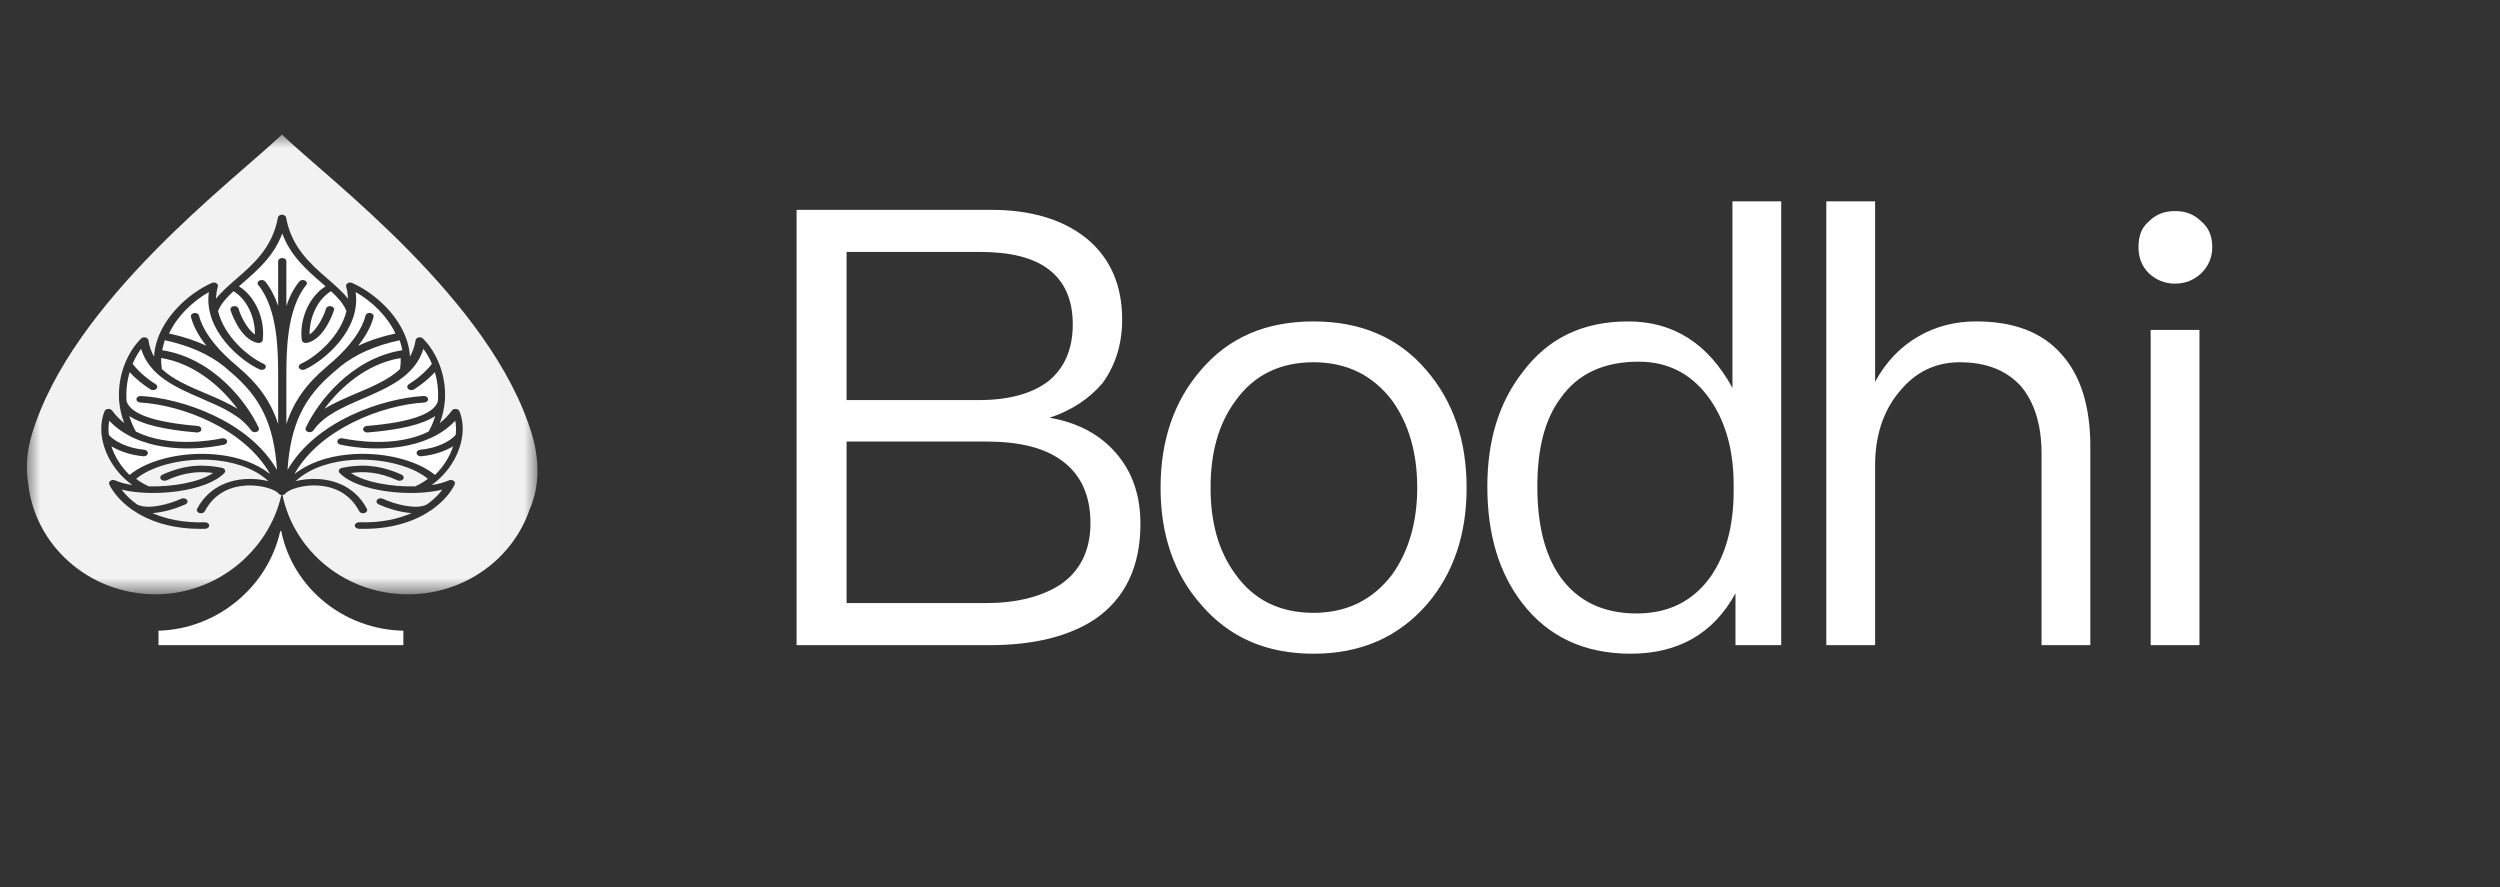 <?xml version="1.0" encoding="UTF-8"?>
<svg width="93px" height="33px" viewBox="0 0 93 33" version="1.1" xmlns="http://www.w3.org/2000/svg" xmlns:xlink="http://www.w3.org/1999/xlink">
    <rect x="0" y="0" width="93" height="33" fill="#333333" stroke="none"/>
    <!-- Generator: Sketch 46 (44423) - http://www.bohemiancoding.com/sketch -->
    <title>logo_eng</title>
    <desc>Created with Sketch.</desc>
    <defs>
        <polygon id="path-1" points="0 17.108 0 0.004 18.993 0.004 18.993 17.108"></polygon>
    </defs>
    <g id="Page-1" stroke="none" stroke-width="1" fill="none" fill-rule="evenodd">
        <g id="logo_eng">
            <g id="Group" transform="translate(1, 0)">
                <path d="M28.633,7.806 L35.868,7.806 C37.365,7.806 38.567,8.169 39.451,8.895 C40.313,9.621 40.744,10.619 40.744,11.889 C40.744,12.796 40.495,13.59 40.018,14.248 C39.519,14.837 38.862,15.268 38.045,15.54 C39.111,15.722 39.928,16.175 40.517,16.856 C41.107,17.536 41.424,18.398 41.424,19.487 C41.424,21.074 40.857,22.254 39.746,23.025 C38.794,23.66 37.478,24 35.823,24 L28.633,24 L28.633,7.806 Z M30.493,9.371 L30.493,14.883 L35.414,14.883 C36.548,14.883 37.41,14.633 38,14.18 C38.589,13.703 38.907,13 38.907,12.07 C38.907,11.163 38.612,10.483 38.022,10.029 C37.433,9.576 36.571,9.371 35.437,9.371 L30.493,9.371 Z M30.493,16.425 L30.493,22.435 L35.664,22.435 C36.798,22.435 37.682,22.208 38.363,21.8 C39.156,21.301 39.565,20.507 39.565,19.464 C39.565,18.421 39.202,17.65 38.521,17.151 C37.864,16.652 36.911,16.425 35.664,16.425 L30.493,16.425 Z M47.866,11.957 C49.612,11.957 51.018,12.547 52.061,13.771 C53.059,14.928 53.558,16.38 53.558,18.149 C53.558,19.895 53.059,21.346 52.084,22.48 C51.018,23.705 49.612,24.318 47.866,24.318 C46.097,24.318 44.713,23.705 43.67,22.48 C42.672,21.346 42.173,19.895 42.173,18.149 C42.173,16.38 42.672,14.928 43.67,13.771 C44.713,12.547 46.097,11.957 47.866,11.957 Z M47.866,13.476 C46.618,13.476 45.643,13.953 44.963,14.905 C44.328,15.767 44.033,16.833 44.033,18.149 C44.033,19.441 44.328,20.507 44.963,21.369 C45.643,22.322 46.618,22.798 47.866,22.798 C49.09,22.798 50.066,22.322 50.791,21.369 C51.404,20.507 51.721,19.419 51.721,18.149 C51.721,16.833 51.404,15.767 50.791,14.905 C50.066,13.953 49.09,13.476 47.866,13.476 Z M63.447,7.489 L65.261,7.489 L65.261,24 L63.56,24 L63.56,22.072 C62.744,23.569 61.428,24.318 59.659,24.318 C57.936,24.318 56.597,23.682 55.645,22.458 C54.76,21.324 54.329,19.872 54.329,18.103 C54.329,16.38 54.76,14.973 55.645,13.839 C56.597,12.569 57.89,11.957 59.568,11.957 C61.247,11.957 62.54,12.773 63.447,14.429 L63.447,7.489 Z M59.954,13.454 C58.661,13.454 57.686,13.907 57.051,14.815 C56.461,15.608 56.189,16.697 56.189,18.103 C56.189,19.509 56.461,20.621 57.028,21.437 C57.663,22.344 58.616,22.821 59.886,22.821 C61.065,22.821 61.973,22.367 62.63,21.46 C63.197,20.643 63.492,19.577 63.492,18.262 L63.492,18.035 C63.492,16.674 63.152,15.563 62.517,14.724 C61.859,13.862 60.997,13.454 59.954,13.454 Z M66.939,7.489 L66.939,24 L68.754,24 L68.754,17.309 C68.754,16.221 69.049,15.291 69.661,14.565 C70.251,13.839 70.999,13.476 71.906,13.476 C72.882,13.476 73.63,13.771 74.174,14.361 C74.673,14.951 74.946,15.79 74.946,16.878 L74.946,24 L76.76,24 L76.76,16.606 C76.76,15.109 76.397,13.953 75.671,13.159 C74.946,12.342 73.88,11.957 72.519,11.957 C71.725,11.957 71.022,12.138 70.387,12.501 C69.706,12.887 69.162,13.454 68.754,14.202 L68.754,7.489 L66.939,7.489 Z M79.912,7.852 C79.527,7.852 79.209,7.965 78.937,8.237 C78.665,8.464 78.552,8.782 78.552,9.19 C78.552,9.576 78.665,9.893 78.937,10.165 C79.209,10.415 79.527,10.551 79.912,10.551 C80.298,10.551 80.616,10.415 80.888,10.165 C81.16,9.893 81.296,9.576 81.296,9.19 C81.296,8.782 81.16,8.464 80.888,8.237 C80.616,7.965 80.298,7.852 79.912,7.852 Z M79.005,12.274 L79.005,24 L80.82,24 L80.82,12.274 L79.005,12.274 Z" id="Bodhi" fill="#FFFFFF"></path>
                <g id="Page-1-Copy" transform="translate(0, 5)">
                    <path d="M14.005,19 L14.005,18.463 C11.758,18.415 9.896,16.849 9.466,14.777 C9.456,14.749 9.44,14.724 9.42,14.778 C8.964,16.807 7.108,18.401 4.897,18.462 L4.897,19 L14.005,19 Z" id="Fill-1" fill="#FFFFFF"></path>
                    <path d="M14.207,9.295 C14.562,9.068 14.858,8.807 15.067,8.536 C14.981,8.331 14.874,8.142 14.751,7.976 C14.443,8.987 13.453,9.414 12.493,9.829 C11.748,10.151 11.044,10.455 10.655,11.015 C10.616,11.071 10.529,11.094 10.455,11.067 C10.382,11.041 10.347,10.974 10.374,10.914 C10.813,9.971 12.054,8.331 13.965,8.028 C13.943,7.902 13.91,7.778 13.868,7.657 C12.954,7.855 12.225,8.178 11.651,8.641 C11.578,8.706 11.502,8.772 11.424,8.838 C10.304,9.777 9.809,10.784 9.696,12.482 C10.753,10.643 13.254,9.817 14.76,9.731 C14.844,9.726 14.919,9.777 14.925,9.844 C14.931,9.911 14.867,9.969 14.782,9.974 C13.241,10.062 10.907,10.941 9.952,12.635 C10.458,12.236 11.151,11.983 11.977,11.906 C13.208,11.791 14.493,12.102 15.182,12.667 C15.493,12.369 15.728,11.993 15.856,11.603 C15.54,11.794 15.11,11.933 14.67,11.973 C14.664,11.973 14.658,11.974 14.652,11.974 C14.575,11.974 14.508,11.928 14.499,11.865 C14.489,11.798 14.55,11.738 14.635,11.73 C15.253,11.674 15.756,11.414 15.951,11.176 C15.972,10.997 15.968,10.82 15.935,10.651 C14.905,11.747 13.027,11.828 11.664,11.542 C11.582,11.525 11.533,11.458 11.555,11.393 C11.577,11.328 11.661,11.289 11.744,11.306 C12.124,11.386 13.719,11.665 14.944,11.055 C15.051,10.868 15.132,10.674 15.189,10.477 C14.728,10.786 13.897,10.987 12.679,11.088 C12.674,11.088 12.668,11.089 12.663,11.089 C12.585,11.089 12.518,11.042 12.509,10.979 C12.501,10.912 12.562,10.852 12.647,10.845 C14.247,10.713 15.135,10.406 15.289,9.931 C15.32,9.557 15.277,9.186 15.177,8.845 C14.967,9.074 14.704,9.292 14.402,9.485 C14.373,9.503 14.339,9.512 14.305,9.512 C14.26,9.512 14.215,9.496 14.185,9.467 C14.131,9.414 14.141,9.337 14.207,9.295" id="Fill-3" fill="#FFFFFF"></path>
                    <path d="M5.289,7.406 C5.806,7.518 6.267,7.669 6.677,7.862 C6.384,7.492 6.191,7.132 6.103,6.786 C6.086,6.721 6.14,6.657 6.223,6.644 C6.305,6.631 6.386,6.673 6.402,6.739 C6.538,7.27 6.944,7.841 7.611,8.439 C7.689,8.502 7.765,8.567 7.837,8.635 C8.591,9.265 9.071,9.92 9.347,10.776 L9.347,9.06 C9.347,8.107 9.347,6.512 8.607,5.601 C8.562,5.545 8.583,5.471 8.654,5.435 C8.725,5.399 8.819,5.416 8.865,5.471 C9.078,5.734 9.234,6.046 9.347,6.381 L9.347,4.719 C9.347,4.653 9.416,4.599 9.5,4.599 C9.584,4.599 9.653,4.653 9.653,4.719 L9.653,6.381 C9.766,6.046 9.922,5.734 10.135,5.471 C10.181,5.416 10.275,5.399 10.346,5.435 C10.417,5.471 10.438,5.545 10.393,5.601 C9.653,6.512 9.653,8.107 9.653,9.06 L9.653,10.776 C9.929,9.92 10.409,9.265 11.163,8.635 C11.235,8.567 11.311,8.502 11.389,8.439 C12.056,7.841 12.462,7.27 12.598,6.739 C12.614,6.673 12.695,6.631 12.777,6.644 C12.86,6.657 12.914,6.721 12.897,6.786 C12.809,7.132 12.616,7.492 12.323,7.862 C12.733,7.669 13.194,7.518 13.711,7.406 C13.413,6.768 12.844,6.213 12.23,5.865 C12.431,7.278 11.053,8.421 10.341,8.744 C10.316,8.755 10.29,8.76 10.264,8.76 C10.211,8.76 10.16,8.738 10.132,8.7 C10.09,8.642 10.115,8.569 10.188,8.536 C10.778,8.268 11.666,7.503 11.889,6.566 C11.884,6.56 11.88,6.553 11.877,6.545 C11.767,6.288 11.564,6.063 11.314,5.832 C10.834,6.116 10.504,6.788 10.518,7.443 C10.808,7.243 11.053,6.745 11.127,6.481 C11.146,6.416 11.227,6.375 11.31,6.39 C11.392,6.404 11.444,6.468 11.426,6.533 C11.423,6.544 11.09,7.621 10.416,7.755 C10.404,7.757 10.391,7.759 10.379,7.759 C10.348,7.759 10.317,7.751 10.291,7.737 C10.254,7.717 10.231,7.685 10.227,7.65 C10.129,6.861 10.512,6.021 11.112,5.651 C11.064,5.609 11.015,5.567 10.965,5.523 C10.418,5.049 9.811,4.523 9.5,3.687 C9.189,4.523 8.582,5.049 8.035,5.523 C7.985,5.567 7.936,5.609 7.888,5.651 C8.488,6.021 8.871,6.861 8.773,7.65 C8.769,7.685 8.746,7.717 8.709,7.737 C8.683,7.751 8.652,7.759 8.621,7.759 C8.609,7.759 8.596,7.757 8.584,7.755 C7.91,7.621 7.577,6.544 7.574,6.533 C7.556,6.468 7.608,6.404 7.69,6.39 C7.773,6.375 7.854,6.416 7.873,6.481 C7.947,6.745 8.192,7.243 8.482,7.443 C8.496,6.788 8.166,6.116 7.686,5.832 C7.436,6.063 7.233,6.288 7.123,6.545 C7.12,6.553 7.116,6.56 7.111,6.566 C7.334,7.503 8.222,8.268 8.812,8.536 C8.885,8.569 8.91,8.642 8.868,8.7 C8.84,8.738 8.789,8.76 8.736,8.76 C8.71,8.76 8.684,8.755 8.66,8.744 C7.947,8.421 6.569,7.278 6.77,5.865 C6.156,6.214 5.587,6.768 5.289,7.406" id="Fill-5" fill="#FFFFFF"></path>
                    <path d="M7.023,11.906 C7.849,11.983 8.542,12.236 9.048,12.635 C8.093,10.941 5.759,10.062 4.218,9.974 C4.133,9.969 4.069,9.911 4.075,9.844 C4.081,9.777 4.155,9.727 4.24,9.731 C5.746,9.817 8.247,10.643 9.304,12.482 C9.191,10.784 8.696,9.777 7.576,8.838 C7.498,8.772 7.422,8.706 7.349,8.641 C6.775,8.178 6.046,7.855 5.132,7.657 C5.09,7.778 5.057,7.902 5.035,8.028 C6.946,8.331 8.187,9.971 8.626,10.914 C8.653,10.974 8.618,11.041 8.545,11.067 C8.471,11.094 8.384,11.071 8.345,11.015 C7.956,10.455 7.252,10.151 6.507,9.829 C5.547,9.414 4.557,8.987 4.249,7.976 C4.126,8.142 4.019,8.331 3.933,8.536 C4.142,8.807 4.438,9.068 4.793,9.295 C4.859,9.337 4.869,9.414 4.815,9.467 C4.785,9.496 4.74,9.512 4.695,9.512 C4.661,9.512 4.627,9.503 4.598,9.485 C4.296,9.292 4.033,9.074 3.823,8.845 C3.723,9.186 3.68,9.557 3.71,9.931 C3.865,10.406 4.753,10.713 6.353,10.845 C6.438,10.852 6.499,10.912 6.491,10.979 C6.482,11.042 6.415,11.089 6.337,11.089 C6.332,11.089 6.326,11.088 6.321,11.088 C5.103,10.987 4.272,10.786 3.811,10.477 C3.868,10.674 3.949,10.868 4.056,11.055 C5.281,11.665 6.876,11.386 7.256,11.306 C7.339,11.289 7.423,11.328 7.445,11.393 C7.467,11.458 7.418,11.525 7.336,11.542 C5.973,11.828 4.095,11.747 3.065,10.651 C3.032,10.82 3.028,10.997 3.049,11.176 C3.244,11.414 3.747,11.674 4.365,11.73 C4.45,11.738 4.511,11.798 4.501,11.865 C4.492,11.928 4.425,11.974 4.348,11.974 C4.342,11.974 4.336,11.973 4.33,11.973 C3.89,11.933 3.46,11.794 3.144,11.603 C3.272,11.993 3.507,12.369 3.818,12.667 C4.507,12.102 5.792,11.792 7.023,11.906" id="Fill-7" fill="#FFFFFF"></path>
                    <g id="Group-11">
                        <mask id="mask-2" fill="white">
                            <use xlink:href="#path-1"></use>
                        </mask>
                        <g id="Clip-10"></g>
                        <path d="M18.786,11.151 C17.286,6.179 11.207,1.661 9.487,0.004 C7.767,1.661 1.688,6.179 0.188,11.151 C0.017,11.72 -0.056,12.356 0.048,12.977 C0.291,15.297 2.32,17.108 4.787,17.108 C7.067,17.108 8.998,15.491 9.465,13.425 C9.467,13.421 9.469,13.417 9.47,13.414 C9.47,13.413 9.469,13.413 9.468,13.413 C9.466,13.413 9.464,13.413 9.462,13.413 C9.46,13.412 9.457,13.412 9.454,13.411 C9.452,13.411 9.45,13.41 9.448,13.41 C9.447,13.41 9.446,13.41 9.445,13.409 C9.443,13.409 9.442,13.408 9.44,13.408 C9.438,13.407 9.436,13.407 9.434,13.406 C9.434,13.406 9.433,13.406 9.433,13.406 C9.432,13.406 9.432,13.405 9.431,13.405 C9.43,13.405 9.428,13.404 9.427,13.404 C9.425,13.403 9.423,13.402 9.421,13.401 C9.418,13.4 9.416,13.399 9.414,13.398 C9.412,13.397 9.41,13.396 9.408,13.395 C9.407,13.395 9.406,13.395 9.405,13.394 C9.404,13.393 9.403,13.393 9.402,13.392 C9.4,13.391 9.398,13.39 9.396,13.389 C9.394,13.388 9.392,13.386 9.39,13.385 C9.388,13.384 9.387,13.383 9.385,13.381 C9.383,13.38 9.381,13.378 9.379,13.377 C9.378,13.376 9.376,13.374 9.375,13.373 C9.373,13.371 9.371,13.37 9.369,13.368 C9.368,13.367 9.367,13.365 9.366,13.364 C9.364,13.362 9.362,13.36 9.361,13.358 C9.36,13.358 9.36,13.357 9.359,13.356 C9.25,13.214 8.728,13.029 8.157,13.061 C7.671,13.089 7.009,13.278 6.617,14.019 C6.592,14.065 6.535,14.093 6.475,14.093 C6.455,14.093 6.435,14.09 6.416,14.084 C6.337,14.058 6.3,13.987 6.333,13.925 C6.809,13.027 7.666,12.847 8.135,12.82 C8.445,12.802 8.74,12.836 8.988,12.9 C8.381,12.336 7.523,12.169 7.006,12.121 C5.882,12.016 4.674,12.305 4.064,12.812 C4.198,12.915 4.343,13.003 4.496,13.073 C4.509,13.078 4.52,13.085 4.529,13.093 C5.407,13.115 6.414,12.943 6.926,12.595 C6.449,12.529 5.901,12.547 5.194,12.869 C5.12,12.902 5.026,12.882 4.984,12.824 C4.941,12.767 4.966,12.693 5.04,12.659 C5.976,12.233 6.688,12.291 7.261,12.404 C7.311,12.414 7.351,12.443 7.369,12.481 C7.386,12.519 7.378,12.562 7.347,12.594 C6.692,13.287 4.689,13.505 3.524,13.213 C3.658,13.394 3.848,13.587 4.1,13.766 C4.5,13.975 5.297,13.756 5.745,13.552 C5.818,13.519 5.912,13.538 5.955,13.596 C5.997,13.654 5.972,13.728 5.899,13.762 C5.601,13.897 5.123,14.057 4.67,14.087 C5.17,14.307 5.815,14.453 6.623,14.429 C6.706,14.426 6.779,14.478 6.782,14.545 C6.785,14.612 6.719,14.668 6.634,14.671 C6.572,14.673 6.511,14.673 6.45,14.673 C5.308,14.673 4.48,14.353 3.919,13.962 C3.909,13.956 3.899,13.951 3.889,13.945 C3.875,13.937 3.863,13.927 3.854,13.916 C3.446,13.616 3.19,13.281 3.065,13.018 C3.043,12.97 3.061,12.916 3.11,12.883 C3.16,12.85 3.23,12.845 3.286,12.871 C3.458,12.949 3.678,13.006 3.926,13.043 C3.301,12.603 2.877,11.904 2.786,11.219 C2.783,11.208 2.782,11.197 2.782,11.186 C2.746,10.877 2.778,10.572 2.89,10.296 C2.909,10.25 2.96,10.217 3.02,10.212 C3.08,10.207 3.139,10.231 3.17,10.272 C3.303,10.454 3.456,10.609 3.622,10.74 C3.517,10.472 3.457,10.199 3.435,9.929 C3.433,9.922 3.432,9.915 3.43,9.908 C3.427,9.894 3.428,9.881 3.43,9.868 C3.374,8.969 3.729,8.111 4.248,7.594 C4.286,7.556 4.35,7.539 4.41,7.552 C4.47,7.566 4.513,7.606 4.521,7.655 C4.557,7.889 4.63,8.093 4.732,8.272 C4.734,8.224 4.738,8.175 4.743,8.127 C4.744,8.123 4.744,8.119 4.745,8.115 C4.77,7.906 4.826,7.7 4.905,7.501 C4.906,7.497 4.907,7.493 4.908,7.489 C4.911,7.48 4.915,7.472 4.92,7.464 C5.274,6.617 6.067,5.895 6.878,5.526 C6.931,5.502 6.997,5.505 7.046,5.534 C7.095,5.562 7.118,5.611 7.105,5.658 C7.061,5.812 7.039,5.964 7.036,6.114 C7.237,5.855 7.508,5.62 7.79,5.375 C8.423,4.826 9.141,4.202 9.338,3.092 C9.338,3.092 9.339,3.091 9.339,3.091 C9.339,3.088 9.34,3.086 9.341,3.083 C9.341,3.082 9.341,3.08 9.342,3.079 C9.343,3.076 9.344,3.074 9.345,3.071 C9.345,3.07 9.346,3.069 9.346,3.068 C9.347,3.065 9.349,3.062 9.35,3.06 C9.351,3.059 9.351,3.058 9.352,3.057 C9.354,3.054 9.356,3.051 9.358,3.048 C9.358,3.047 9.359,3.047 9.359,3.047 C9.382,3.016 9.421,2.994 9.469,2.989 C9.473,2.989 9.476,2.988 9.48,2.988 C9.48,2.988 9.481,2.988 9.481,2.988 C9.485,2.988 9.489,2.988 9.493,2.988 C9.495,2.988 9.496,2.988 9.498,2.988 C9.501,2.988 9.503,2.988 9.506,2.988 C9.508,2.989 9.51,2.989 9.512,2.989 C9.513,2.989 9.514,2.989 9.514,2.989 C9.516,2.989 9.517,2.99 9.519,2.99 C9.522,2.99 9.526,2.991 9.53,2.992 C9.53,2.992 9.53,2.992 9.531,2.992 C9.565,2.999 9.594,3.015 9.614,3.037 C9.614,3.037 9.614,3.037 9.615,3.037 C9.617,3.04 9.62,3.043 9.622,3.046 C9.623,3.047 9.624,3.048 9.624,3.049 C9.626,3.052 9.628,3.054 9.629,3.057 C9.63,3.058 9.631,3.059 9.631,3.061 C9.633,3.063 9.634,3.065 9.635,3.067 C9.636,3.069 9.636,3.07 9.637,3.072 C9.638,3.074 9.639,3.077 9.64,3.079 C9.64,3.08 9.64,3.082 9.641,3.083 C9.641,3.086 9.642,3.088 9.643,3.091 C9.643,3.091 9.643,3.092 9.643,3.092 C9.84,4.202 10.558,4.826 11.191,5.375 C11.473,5.62 11.744,5.855 11.945,6.114 C11.942,5.964 11.92,5.812 11.876,5.658 C11.863,5.611 11.886,5.562 11.935,5.534 C11.984,5.505 12.05,5.502 12.103,5.526 C12.914,5.895 13.707,6.617 14.061,7.464 C14.066,7.472 14.07,7.48 14.073,7.489 C14.074,7.493 14.075,7.497 14.076,7.501 C14.155,7.7 14.211,7.905 14.236,8.114 C14.236,8.114 14.236,8.114 14.236,8.114 C14.237,8.118 14.237,8.123 14.238,8.127 C14.243,8.175 14.247,8.224 14.25,8.272 C14.351,8.093 14.424,7.889 14.46,7.655 C14.468,7.606 14.512,7.566 14.571,7.552 C14.631,7.539 14.695,7.556 14.733,7.594 C15.252,8.111 15.607,8.969 15.551,9.868 C15.554,9.881 15.554,9.894 15.551,9.908 C15.55,9.915 15.548,9.922 15.546,9.929 C15.524,10.199 15.464,10.472 15.36,10.74 C15.525,10.609 15.678,10.454 15.812,10.272 C15.842,10.231 15.9,10.207 15.961,10.212 C16.022,10.217 16.072,10.25 16.091,10.296 C16.203,10.572 16.235,10.877 16.199,11.186 C16.199,11.197 16.198,11.208 16.195,11.219 C16.104,11.904 15.68,12.603 15.055,13.043 C15.304,13.006 15.524,12.949 15.695,12.871 C15.751,12.845 15.822,12.85 15.871,12.883 C15.92,12.916 15.938,12.97 15.916,13.018 C15.792,13.281 15.535,13.616 15.128,13.915 C15.118,13.927 15.107,13.937 15.092,13.945 C15.082,13.951 15.072,13.957 15.062,13.962 C14.501,14.354 13.673,14.673 12.531,14.673 C12.471,14.673 12.409,14.673 12.347,14.671 C12.262,14.668 12.196,14.612 12.199,14.545 C12.202,14.478 12.275,14.426 12.358,14.429 C13.167,14.453 13.812,14.307 14.311,14.087 C13.859,14.057 13.381,13.897 13.083,13.762 C13.009,13.728 12.984,13.654 13.026,13.596 C13.069,13.538 13.163,13.519 13.236,13.552 C13.685,13.756 14.483,13.976 14.883,13.765 C15.134,13.587 15.323,13.394 15.457,13.213 C14.292,13.505 12.289,13.287 11.634,12.594 C11.603,12.562 11.595,12.519 11.612,12.481 C11.63,12.443 11.67,12.414 11.72,12.404 C12.293,12.291 13.005,12.233 13.941,12.659 C14.015,12.693 14.04,12.767 13.997,12.824 C13.955,12.882 13.861,12.902 13.788,12.869 C13.08,12.547 12.533,12.529 12.055,12.595 C12.567,12.943 13.574,13.115 14.452,13.093 C14.462,13.085 14.472,13.078 14.485,13.073 C14.639,13.003 14.783,12.915 14.918,12.812 C14.307,12.305 13.099,12.016 11.975,12.121 C11.459,12.169 10.6,12.336 9.994,12.9 C10.241,12.836 10.536,12.802 10.846,12.82 C11.315,12.847 12.172,13.027 12.648,13.925 C12.681,13.987 12.644,14.058 12.566,14.084 C12.546,14.09 12.526,14.093 12.506,14.093 C12.446,14.093 12.389,14.065 12.365,14.019 C11.972,13.278 11.31,13.089 10.824,13.061 C10.254,13.028 9.731,13.214 9.622,13.356 C9.622,13.357 9.621,13.358 9.62,13.358 C9.619,13.36 9.617,13.362 9.615,13.364 C9.614,13.365 9.613,13.367 9.612,13.368 C9.61,13.37 9.608,13.371 9.606,13.373 C9.605,13.374 9.604,13.376 9.602,13.377 C9.6,13.378 9.598,13.38 9.596,13.381 C9.595,13.383 9.593,13.384 9.591,13.385 C9.589,13.386 9.587,13.388 9.585,13.389 C9.583,13.39 9.582,13.391 9.58,13.392 C9.578,13.393 9.576,13.394 9.574,13.395 C9.574,13.395 9.574,13.395 9.573,13.395 C9.571,13.396 9.569,13.397 9.567,13.398 C9.566,13.399 9.565,13.4 9.564,13.4 C9.564,13.4 9.564,13.4 9.564,13.4 C9.563,13.4 9.563,13.4 9.563,13.401 C9.562,13.401 9.561,13.401 9.56,13.401 C9.559,13.402 9.557,13.403 9.555,13.404 C9.553,13.404 9.552,13.405 9.55,13.405 C9.549,13.406 9.548,13.406 9.547,13.406 C9.547,13.406 9.547,13.406 9.547,13.406 C9.545,13.407 9.543,13.407 9.541,13.408 C9.54,13.408 9.538,13.409 9.536,13.409 C9.535,13.41 9.534,13.41 9.533,13.41 C9.531,13.41 9.529,13.411 9.527,13.411 C9.525,13.412 9.522,13.412 9.519,13.413 C9.517,13.413 9.515,13.413 9.513,13.413 C9.511,13.413 9.509,13.414 9.508,13.414 C9.509,13.417 9.51,13.42 9.511,13.424 C9.951,15.526 11.874,17.108 14.18,17.108 C16.289,17.108 18.077,15.784 18.703,13.95 C19.109,13.037 19.043,12.003 18.786,11.151" id="Fill-9" fill="#F2F2F2" mask="url(#mask-2)"></path>
                    </g>
                    <path d="M6.636,9.629 C7.048,9.804 7.469,9.982 7.835,10.209 C7.256,9.428 6.283,8.533 4.997,8.318 C4.991,8.444 4.997,8.572 5.017,8.699 C5.019,8.708 5.019,8.717 5.018,8.725 C5.43,9.118 6.023,9.369 6.636,9.629" id="Fill-12" fill="#FFFFFF"></path>
                    <path d="M13.885,8.699 C13.905,8.572 13.911,8.444 13.905,8.318 C12.619,8.533 11.646,9.428 11.067,10.209 C11.433,9.982 11.854,9.804 12.266,9.629 C12.879,9.369 13.472,9.118 13.884,8.725 C13.883,8.717 13.883,8.708 13.885,8.699" id="Fill-14" fill="#FFFFFF"></path>
                </g>
            </g>
        </g>
    </g>
</svg>